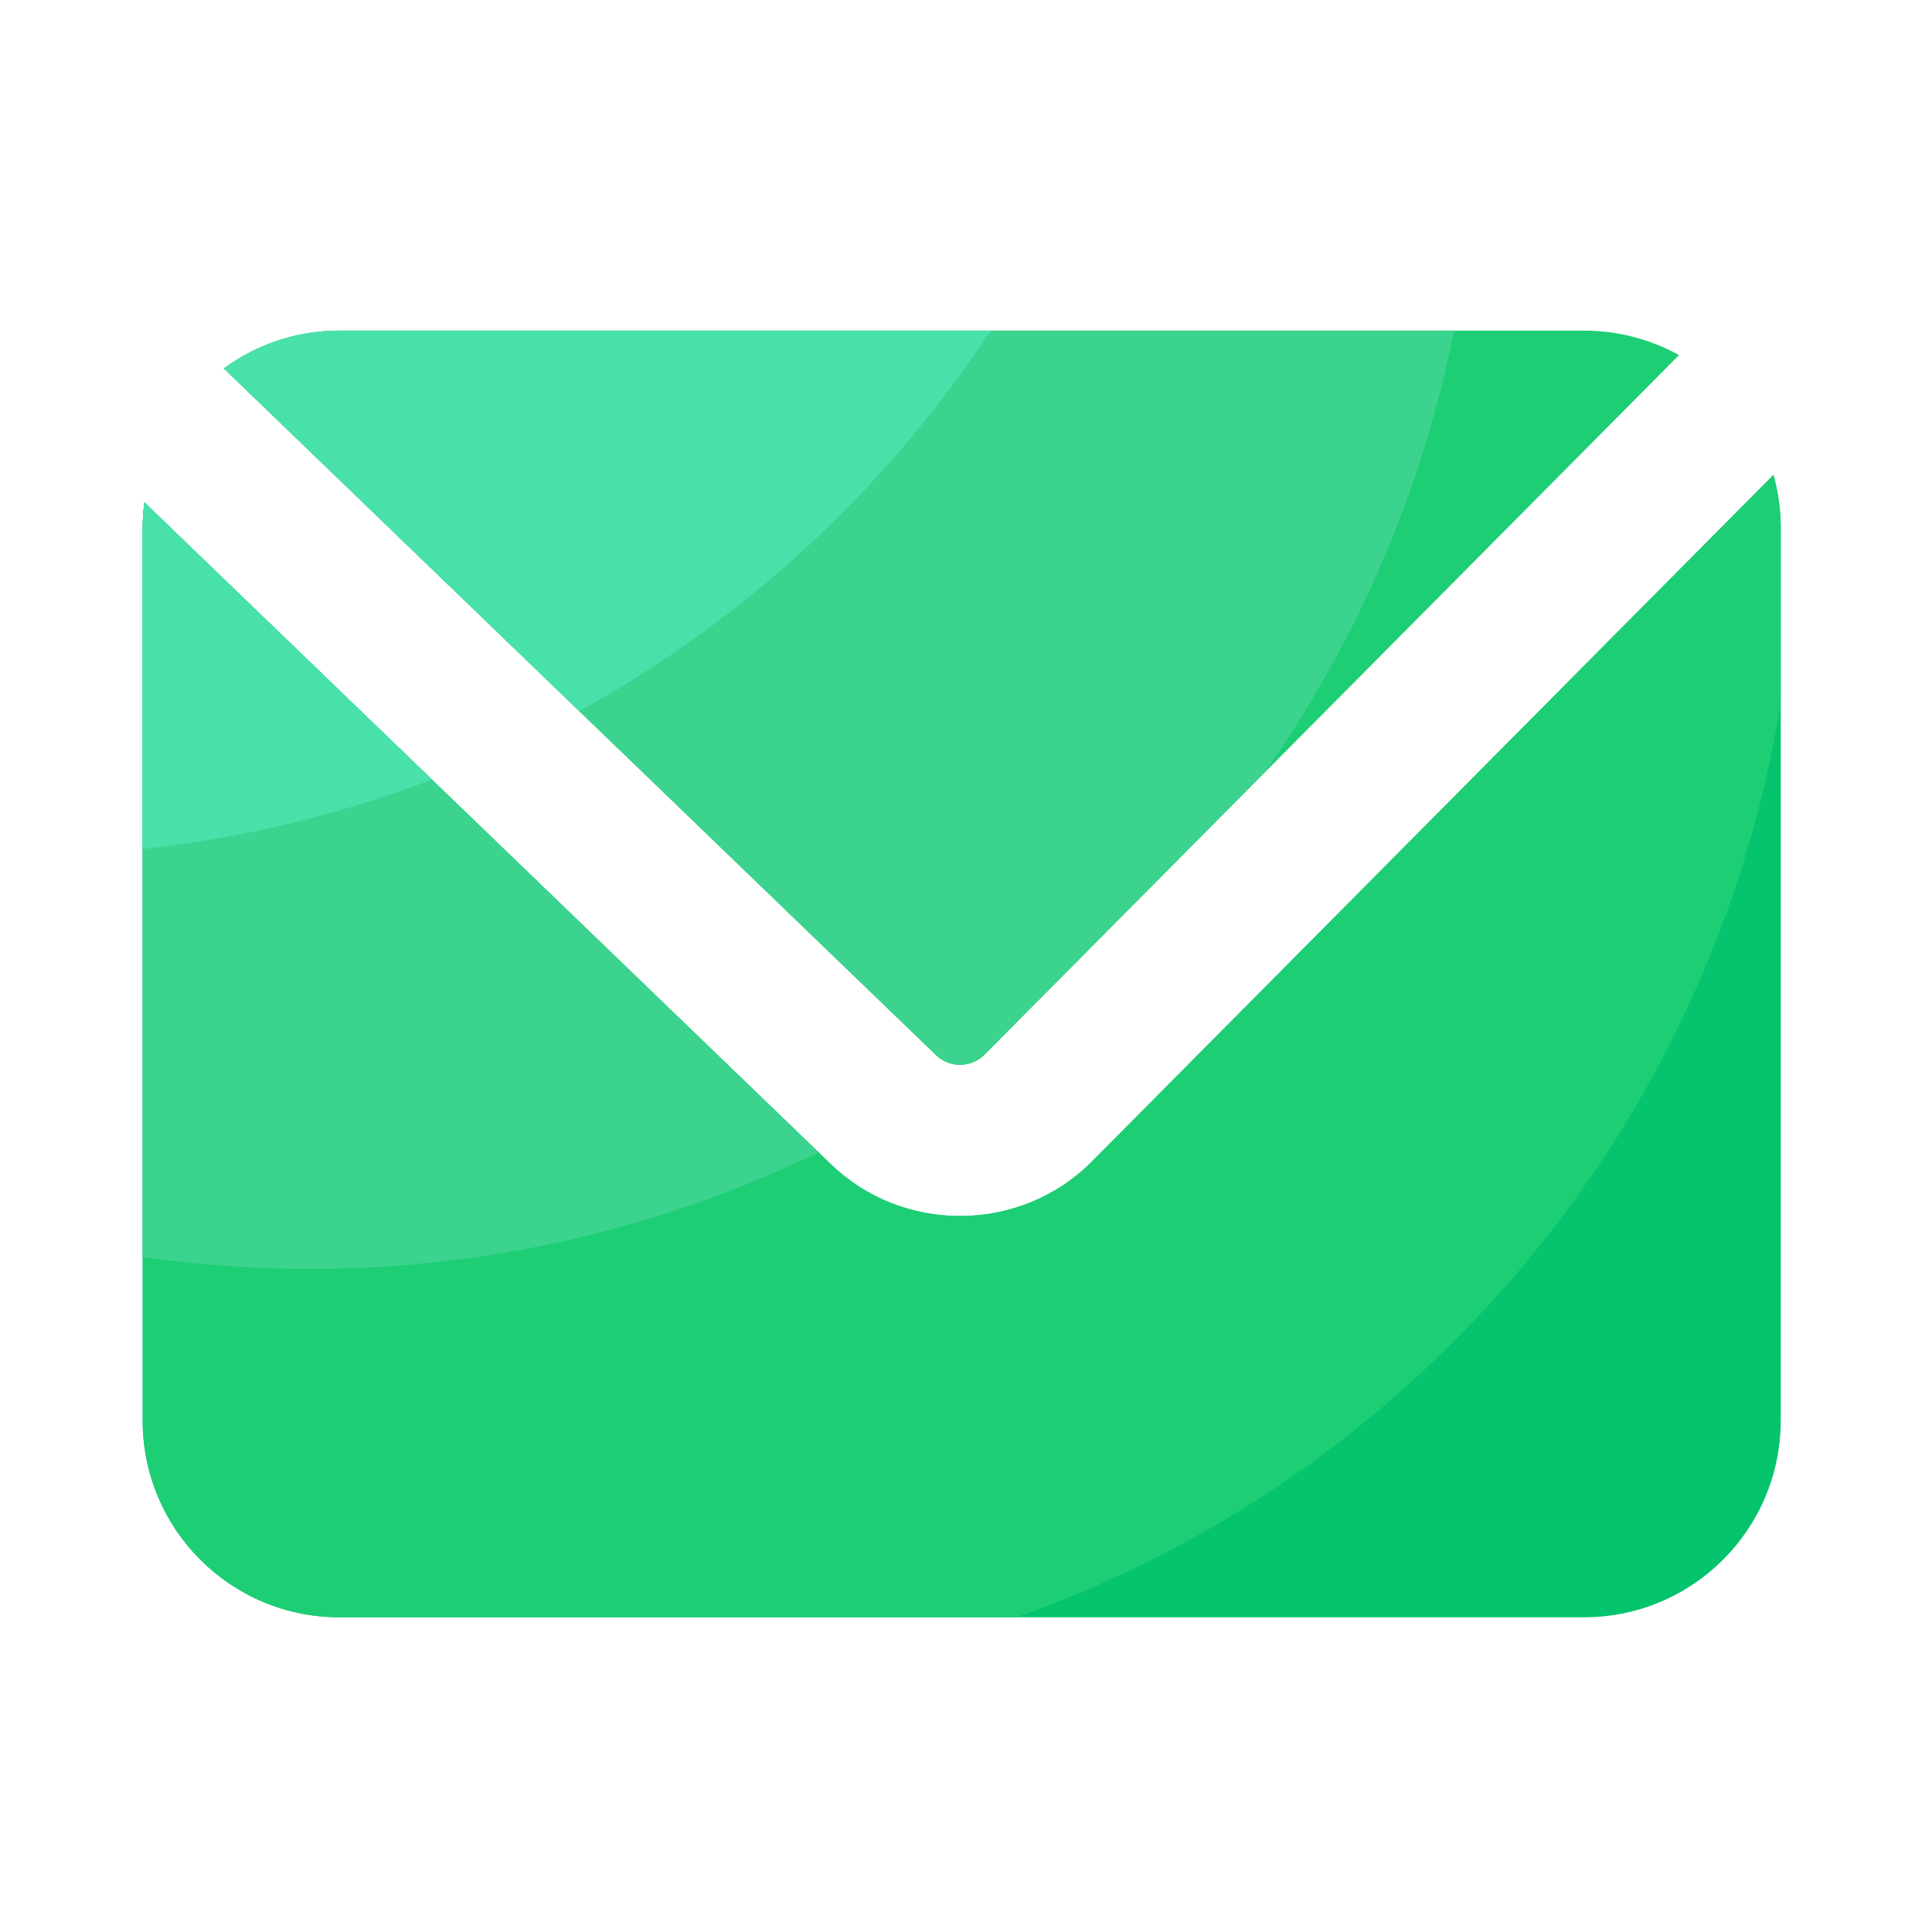 <svg viewBox="0 0 1024 1024" version="1.1" xmlns="http://www.w3.org/2000/svg"><path d="M578.816 615.578c-19.149 19.302-44.544 28.979-69.99 28.979-24.678 0-49.408-9.114-68.403-27.443L76.544 266.291c-0.563 4.352-0.922 8.755-0.922 13.261v473.395c0 57.6 46.694 104.243 104.243 104.243h659.712c57.6 0 104.243-46.694 104.243-104.243V279.501c0-9.626-1.434-18.944-3.84-27.802l-361.165 363.878z" fill="#05C46D" ></path><path d="M496.179 559.258c7.117 6.912 18.637 6.758 25.651-0.256l368.077-370.79a103.588 103.588 0 0 0-50.278-12.954H179.866c-22.886 0-44.032 7.475-61.235 20.019l377.549 363.981z" fill="#1DCE75" ></path><path d="M943.821 279.501c0-9.626-1.434-18.944-3.84-27.802l-361.165 363.827c-19.149 19.302-44.544 28.979-69.99 28.979-24.678 0-49.408-9.114-68.403-27.443L76.544 266.291c-0.563 4.352-0.922 8.755-0.922 13.261v473.395c0 57.6 46.694 104.243 104.243 104.243h358.912c210.483-74.138 368.742-258.918 405.043-484.557V279.501z" fill="#1DCE75" ></path><path d="M670.362 409.344a615.424 615.424 0 0 0 100.301-234.086H179.866c-22.886 0-44.032 7.475-61.235 20.019l377.498 364.032a18.227 18.227 0 0 0 19.149 3.84c2.56-1.792 5.171-3.533 7.68-5.376l147.405-148.429zM164.045 672.563c96.717 0 188.211-22.221 269.773-61.798L76.544 266.291c-0.563 4.352-0.922 8.755-0.922 13.261v386.714c28.877 4.096 58.419 6.298 88.422 6.298z" fill="#3CD38E" ></path><path d="M179.866 175.258c-22.886 0-44.032 7.475-61.235 20.019l188.416 181.658c88.013-48.589 162.918-118.067 218.061-201.677H179.866zM228.915 413.184L76.544 266.24c-0.563 4.352-0.922 8.755-0.922 13.261v170.496c53.453-5.734 104.858-18.33 153.293-36.813z" fill="#48E1AA" ></path></svg>